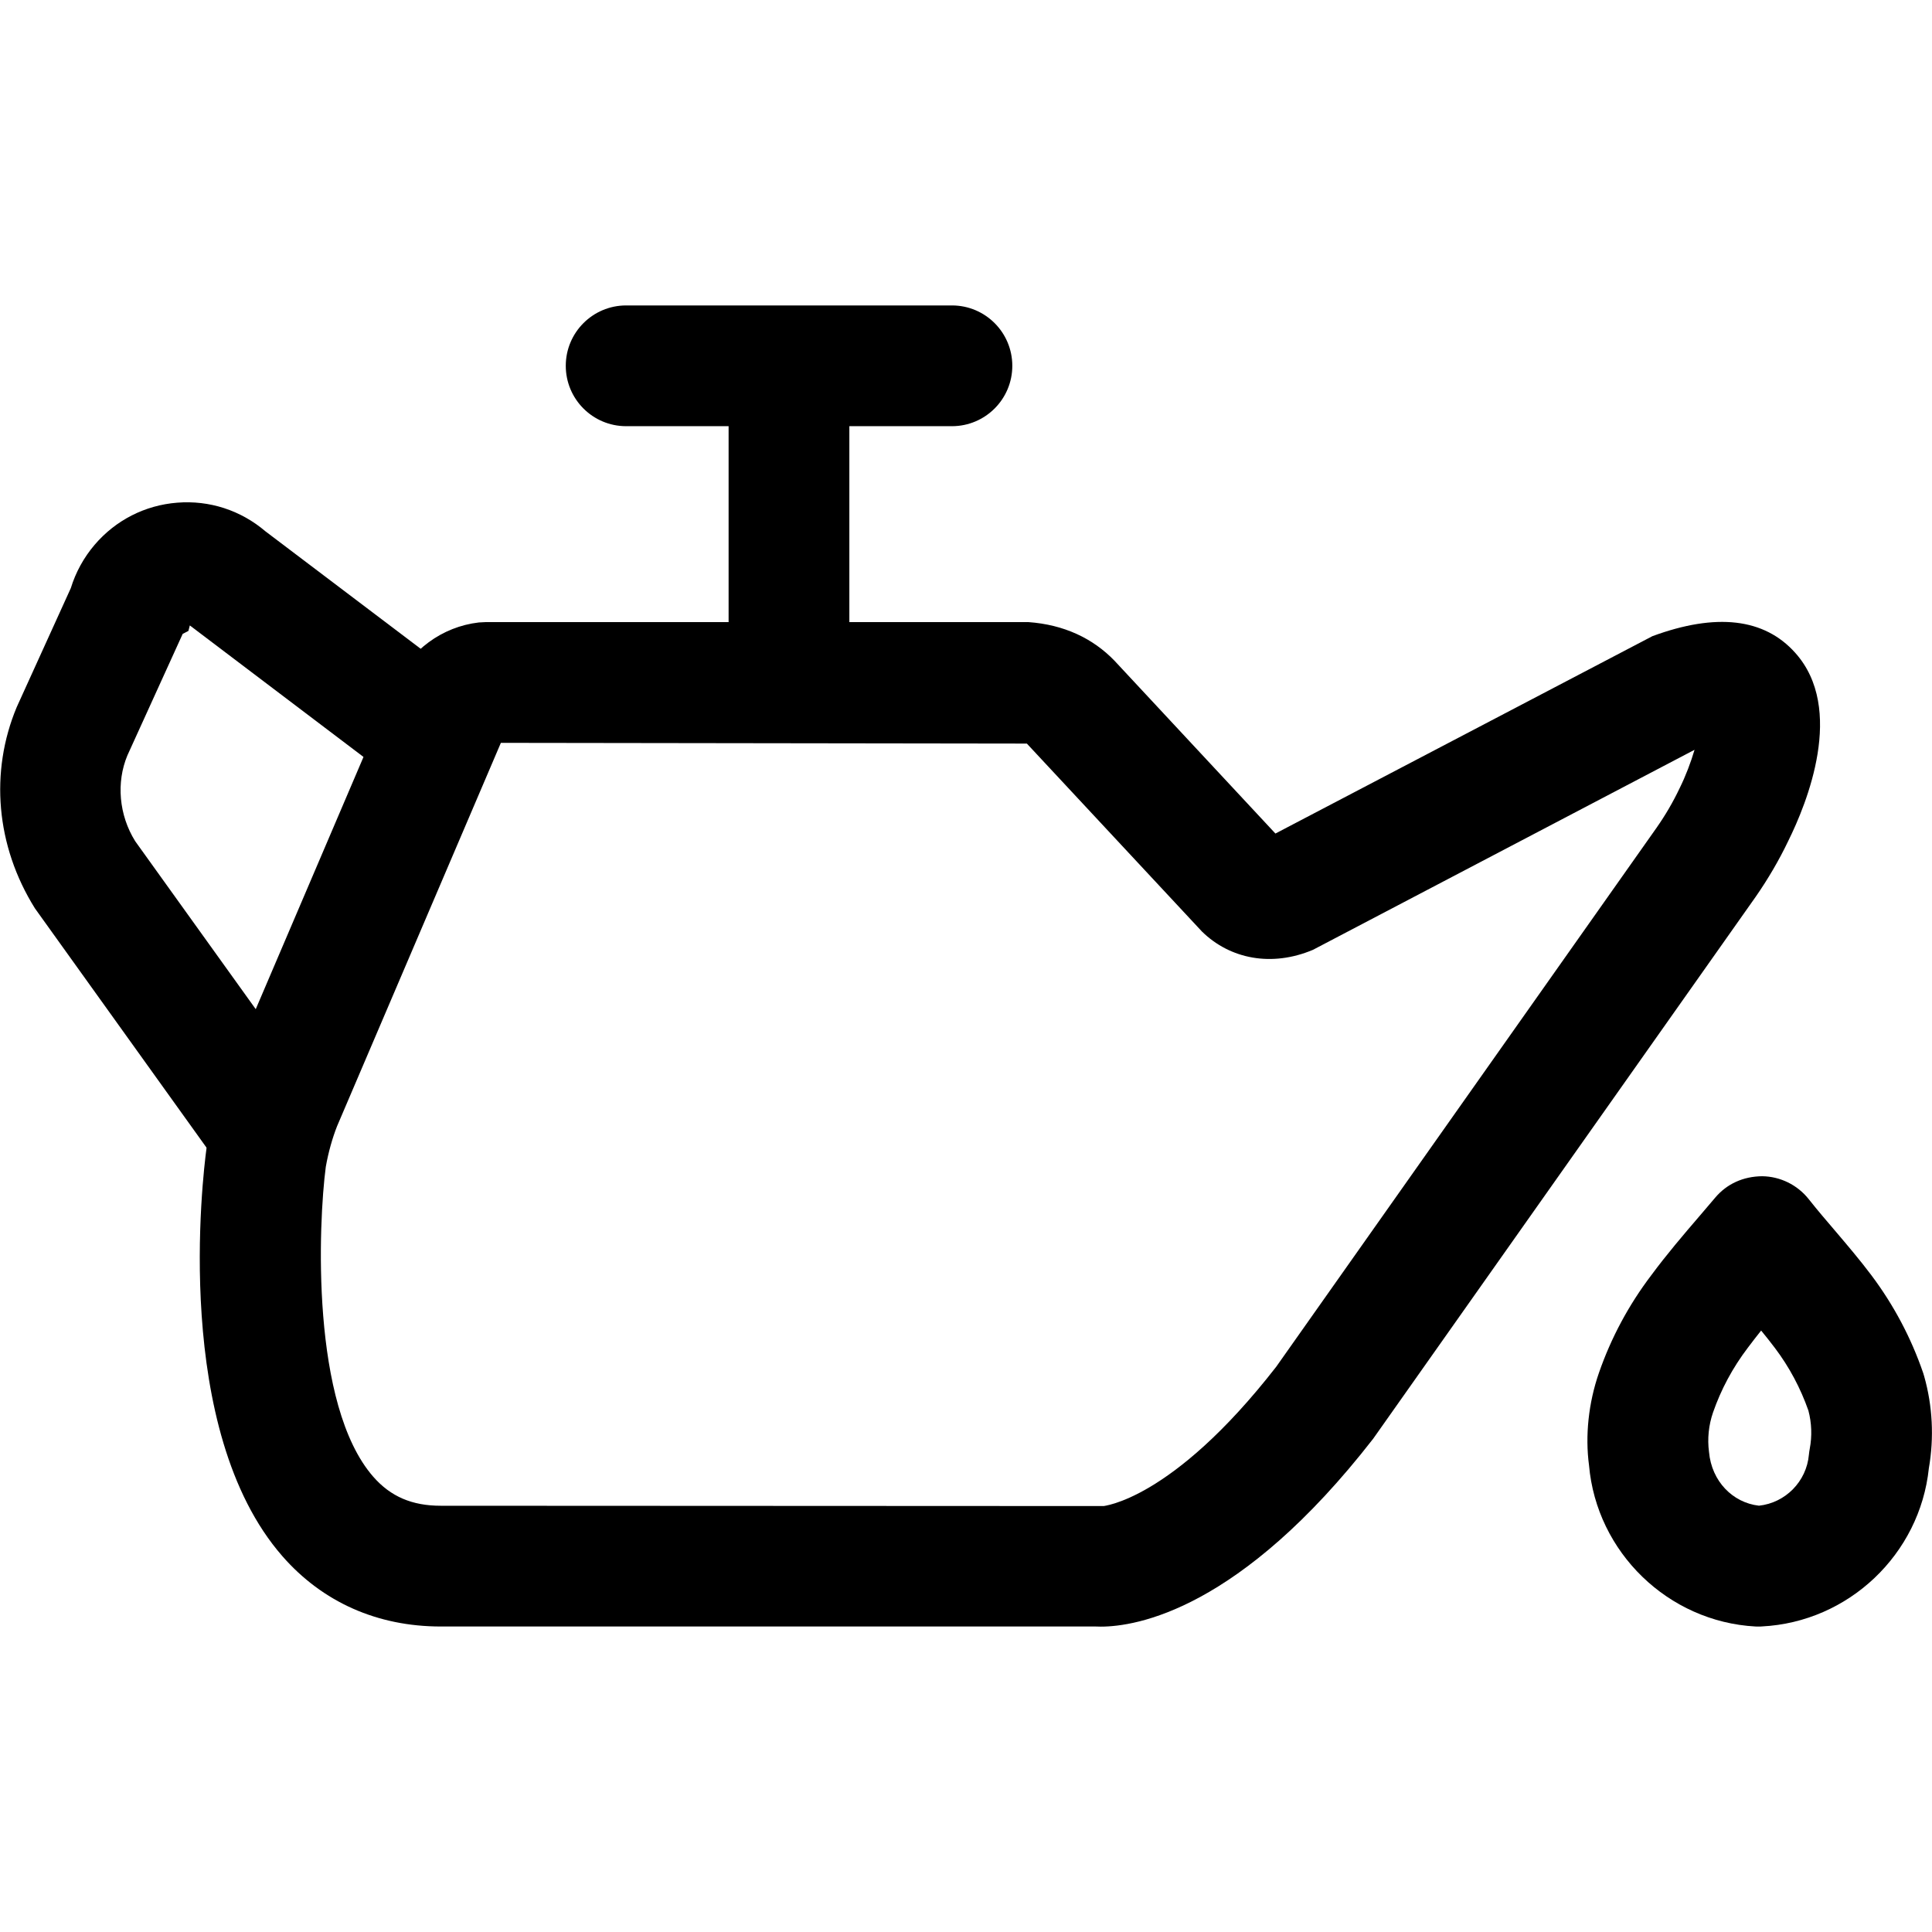 <svg xmlns="http://www.w3.org/2000/svg" viewBox="0 0 32 32"><!--! Font Icona - https://fonticona.com | License - https://fonticona.com/license | Copyright 2022 FontIcona.com --><path d="M18.233,26.942c-0.03,0-0.059-0.001-0.083-0.002H7.301c-1.051,0-1.958-0.403-2.624-1.165c-1.825-2.089-1.32-6.282-1.257-6.753c0.072-0.414,0.175-0.781,0.313-1.13l2.798-6.549c0.262-0.576,0.794-0.963,1.399-1.033l0.114-0.006h8.99c0.588,0.042,1.066,0.268,1.424,0.638l2.667,2.864l6.244-3.269c1.055-0.389,1.853-0.298,2.365,0.275c0.833,0.927,0.195,2.492-0.117,3.121c-0.149,0.312-0.333,0.627-0.539,0.923l-6.334,8.974C20.539,26.667,18.817,26.942,18.233,26.942z M8.296,12.304l-2.713,6.349c-0.078,0.198-0.145,0.434-0.187,0.675c-0.122,0.924-0.254,3.943,0.787,5.132c0.287,0.328,0.642,0.48,1.117,0.48l10.985,0.005c-0.034-0.004,1.11-0.067,2.853-2.307l6.303-8.932c0.142-0.203,0.271-0.423,0.379-0.651c0.099-0.199,0.187-0.432,0.247-0.636l-6.32,3.313c-0.683,0.288-1.371,0.154-1.837-0.301l-2.902-3.115L8.296,12.304z"/><path d="M3.669,19.355l-3.09-4.309c-0.649-1.038-0.749-2.264-0.302-3.334l0.896-1.971c0.08-0.261,0.215-0.507,0.394-0.717c0.348-0.408,0.834-0.656,1.368-0.698c0.533-0.043,1.053,0.126,1.461,0.474l3.455,2.614L6.645,13.01l-3.501-2.651L3.121,10.45l-0.095,0.049L2.11,12.512c-0.186,0.445-0.142,0.987,0.13,1.422l3.054,4.255L3.669,19.355z"/><path d="M15.767,7.059h-5.396c-0.553,0-1-0.448-1-1s0.447-1,1-1h5.396c0.553,0,1,0.448,1,1S16.319,7.059,15.767,7.059z"/><rect x="12.068" y="6.059" width="2" height="5.245"/><path d="M29.132,26.941c-0.019,0-0.036,0-0.055-0.001c-1.447-0.079-2.633-1.228-2.758-2.672c-0.065-0.484-0.01-1.029,0.165-1.531c0.201-0.579,0.493-1.124,0.867-1.616c0.251-0.34,0.529-0.666,0.81-0.993l0.248-0.291c0.193-0.229,0.465-0.352,0.778-0.355c0.3,0.004,0.582,0.143,0.769,0.377c0.144,0.182,0.29,0.353,0.435,0.522c0.207,0.244,0.412,0.484,0.605,0.741c0.37,0.493,0.658,1.036,0.858,1.619c0.006,0.018,0.011,0.035,0.016,0.053c0.14,0.493,0.166,1.019,0.078,1.524c-0.149,1.426-1.33,2.549-2.767,2.621C29.165,26.941,29.148,26.941,29.132,26.941z M29.17,22.038c-0.074,0.093-0.147,0.187-0.219,0.283c-0.254,0.334-0.445,0.692-0.578,1.074c-0.072,0.209-0.096,0.436-0.066,0.656c0.043,0.484,0.393,0.839,0.827,0.888c0.438-0.047,0.788-0.401,0.827-0.844c0.003-0.033,0.008-0.066,0.014-0.099c0.04-0.209,0.032-0.427-0.022-0.632c-0.131-0.373-0.317-0.722-0.554-1.036C29.324,22.229,29.248,22.133,29.17,22.038z"/></svg>